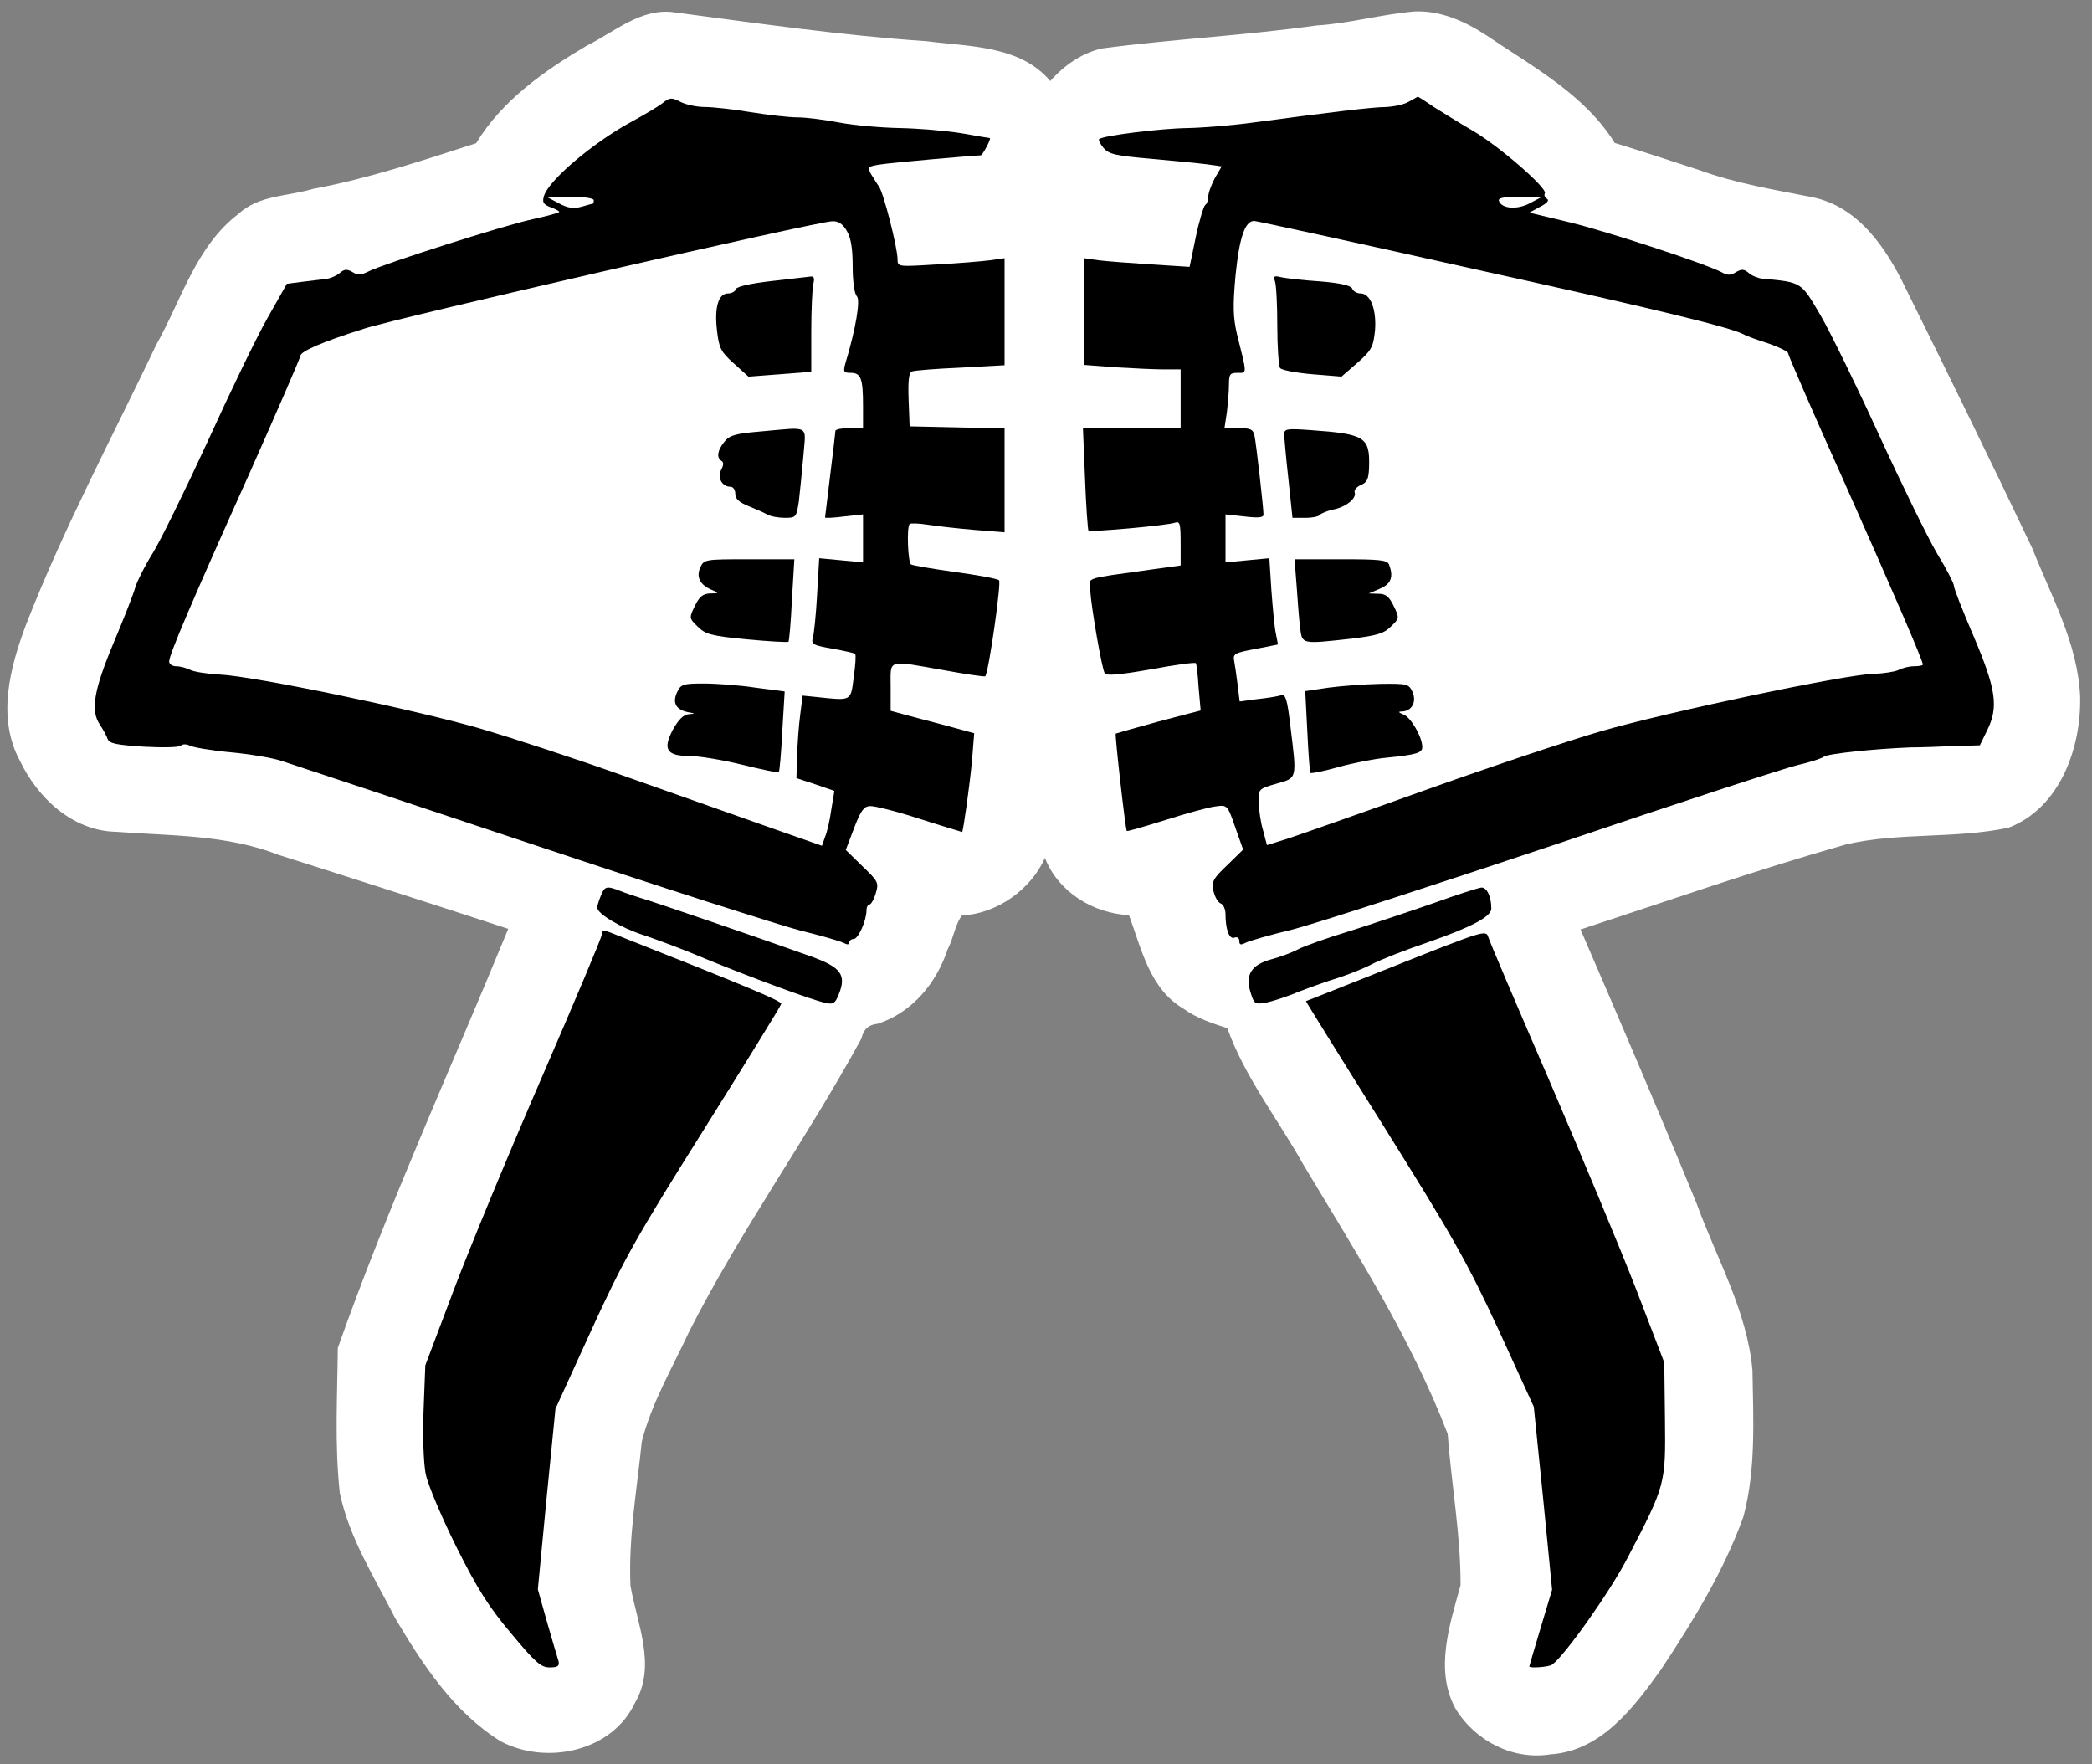 <?xml version="1.0" encoding="UTF-8" standalone="no"?>
<svg
   xmlns:dc="http://purl.org/dc/elements/1.1/"
   xmlns:cc="http://creativecommons.org/ns#"
   xmlns:rdf="http://www.w3.org/1999/02/22-rdf-syntax-ns#"
   xmlns:svg="http://www.w3.org/2000/svg"
   xmlns="http://www.w3.org/2000/svg"
   xmlns:sodipodi="http://sodipodi.sourceforge.net/DTD/sodipodi-0.dtd"
   xmlns:inkscape="http://www.inkscape.org/namespaces/inkscape"
   version="1.0"
   width="606pt"
   height="511pt"
   viewBox="0 0 606 511"
   preserveAspectRatio="xMidYMid meet"
   id="svg9224"
   sodipodi:docname="osebo.svg"
   inkscape:version="1.0.1 (3bc2e813f5, 2020-09-07)">
  <rect x="0" y="0" width="606" height="511" fill="#808080" stroke="none"/>
  <defs
     id="defs9228" />
  <sodipodi:namedview
     pagecolor="#ffffff"
     bordercolor="#666666"
     borderopacity="1"
     objecttolerance="10"
     gridtolerance="10"
     guidetolerance="10"
     inkscape:pageopacity="0"
     inkscape:pageshadow="2"
     inkscape:window-width="1600"
     inkscape:window-height="837"
     id="namedview9226"
     showgrid="false"
     inkscape:zoom="0.69534473"
     inkscape:cx="499.73485"
     inkscape:cy="349.93351"
     inkscape:window-x="-8"
     inkscape:window-y="-8"
     inkscape:window-maximized="1"
     inkscape:current-layer="svg9224" />
  <path
     style="fill:#ffffff;stroke-width:1.017"
     d="m 546.462,4.423 c -12.771,1.06 -25.238,4.653 -38.09,5.43 -27.416,3.865 -55.116,5.216 -82.546,8.839 -7.936,1.64 -15.137,6.818 -20.162,12.616 C 394.051,17.505 374.34,18.047 357.949,15.932 325.241,13.712 293.039,9.056 260.457,4.77 247.722,2.903 237.321,12.348 226.63,17.648 c -16.383,9.669 -32.723,21.127 -42.746,37.669 -20.78,6.689 -41.465,13.628 -62.989,17.637 -9.745,2.912 -20.843,2.316 -28.809,9.667 C 75.743,95.069 70.055,115.872 60.393,133.095 43.322,168.901 24.583,204.022 10.15,241.012 3.866,257.68 -1.344,277.163 7.724,293.9 c 6.906,14.411 20.413,27.046 37.16,27.362 21.175,1.598 42.625,1.044 62.723,8.918 29.608,9.385 59.178,18.89 88.692,28.565 -22.119,53.872 -46.418,106.993 -65.833,161.884 -0.175,18.582 -1.267,37.4 0.77,55.942 3.626,17.448 13.47,32.808 21.454,48.514 10.617,17.911 22.706,36.371 40.778,47.503 17.629,9.261 43.056,3.937 51.859,-15.063 8.317,-14.281 0.699,-30.426 -1.823,-45.108 -0.797,-18.708 2.477,-36.942 4.376,-55.615 3.771,-14.907 11.769,-28.412 18.197,-42.309 19.809,-39.091 45.644,-74.839 66.634,-113.382 0.799,-3.532 2.693,-5.362 6.34,-5.712 13.223,-4.325 22.666,-15.705 26.926,-28.657 2.221,-4.079 2.971,-9.948 5.562,-13.146 13.699,-0.773 26.624,-10.083 32.051,-22.237 5.121,13.13 18.651,21.461 32.462,22.086 4.815,13.066 8.036,28.513 21.018,36.122 5.022,3.693 11.412,5.754 16.962,7.539 6.766,18.946 19.483,35.047 29.242,52.489 20.302,33.914 41.706,67.26 55.864,104.218 1.441,19.549 5.044,38.912 4.973,58.474 -4.198,15.229 -10.16,32.875 -1.861,47.781 7.551,12.337 22.136,19.853 36.599,17.508 19.475,-1.226 32.193,-18.064 42.606,-32.644 12.375,-18.663 24.32,-38.052 31.93,-59.201 4.884,-18.352 3.778,-37.679 3.471,-56.488 -2.014,-22.841 -13.843,-43.188 -21.563,-64.391 -14.513,-35.468 -29.632,-70.684 -44.84,-105.857 33.95,-11.133 68.089,-23.082 102.609,-32.869 20.379,-4.728 42.05,-2.069 62.715,-6.449 19.888,-7.609 28.162,-30.977 27.633,-50.806 -0.92,-20.286 -11.118,-38.561 -18.469,-57.063 -15.934,-33.612 -32.291,-66.919 -48.822,-100.274 C 728.745,96.116 717.888,79.762 699.905,76.151 685.217,73.259 670.444,70.834 656.457,65.74 645.549,62.192 634.618,58.562 623.674,55.217 612.067,36.541 591.969,25.739 574.246,13.751 565.944,8.315 556.611,4.042 546.462,4.423 Z M 504.039,111.114 c 7.207,-0.063 8.915,10.121 2.284,12.66 -7.171,3.879 -13.439,-12.013 -3.911,-12.586 l 0.84,-0.081 z m -199.123,0.651 c 8.964,-0.046 2.455,16.568 -4.262,10.833 -5.179,-2.484 -5.173,-9.469 0.973,-10.507 1.07,-0.286 2.181,-0.454 3.289,-0.326 z"
     id="path9809"
     transform="scale(0.75)" />
  <g
     transform="translate(0,511) scale(0.1,-0.1)"
     fill="#000000"
     stroke="none"
     id="g9222">
    <path
       d="M1919 4811 c-13 -10 -55 -35 -94 -56 -109 -60 -235 -167 -249 -212 -6 -19 -2 -25 18 -33 14 -5 26 -11 26 -14 0 -2 -35 -12 -77 -21 -84 -18 -431 -129 -475 -151 -22 -11 -32 -12 -47 -2 -16 9 -23 9 -37 -3 -9 -8 -27 -15 -38 -17 -12 -1 -42 -5 -68 -8 l-47 -6 -56 -99 c-31 -54 -109 -216 -174 -359 -66 -143 -137 -288 -159 -323 -22 -35 -44 -79 -50 -98 -5 -19 -33 -90 -62 -159 -58 -138 -69 -199 -40 -240 9 -14 19 -32 22 -41 5 -13 27 -17 105 -22 54 -3 102 -2 107 3 5 5 16 5 26 0 10 -5 62 -14 116 -19 55 -5 122 -16 149 -25 28 -9 354 -117 725 -241 371 -124 722 -236 780 -251 58 -14 113 -30 123 -35 11 -6 17 -6 17 1 0 5 6 10 13 10 13 0 37 53 37 83 0 9 4 17 9 17 4 0 13 15 18 33 9 30 7 34 -39 78 l-48 47 24 63 c19 50 28 63 46 64 12 1 77 -15 144 -37 66 -21 122 -38 123 -38 3 0 23 141 29 211 l6 75 -88 24 c-49 13 -104 27 -121 32 l-33 9 0 69 c0 82 -13 78 152 49 66 -12 120 -20 122 -18 10 11 47 272 40 278 -5 5 -62 15 -127 24 -65 9 -123 19 -128 22 -9 6 -13 108 -4 117 3 3 27 2 53 -2 26 -4 86 -11 135 -15 l87 -7 0 151 0 150 -137 3 -138 3 -3 78 c-2 56 1 78 10 81 7 3 70 8 141 11 l127 7 0 155 0 155 -42 -6 c-24 -3 -94 -9 -155 -12 -112 -7 -113 -7 -113 15 0 34 -41 194 -54 211 -6 8 -16 25 -23 36 -11 21 -9 22 30 28 33 5 259 25 288 26 5 0 32 50 26 50 -1 0 -38 6 -82 14 -44 7 -124 14 -179 15 -54 1 -133 8 -175 16 -42 8 -96 15 -121 15 -25 0 -85 7 -135 15 -49 8 -109 15 -133 15 -24 0 -56 7 -71 15 -26 13 -31 13 -52 -4z m-199 -281 c0 -5 -1 -10 -3 -10 -1 0 -16 -4 -33 -9 -23 -6 -39 -4 -65 10 l-34 18 68 1 c38 0 67 -4 67 -10z m733 -89 c12 -20 17 -51 17 -103 0 -43 5 -79 12 -86 11 -11 -3 -95 -33 -194 -7 -25 -5 -28 15 -28 30 0 36 -16 36 -96 l0 -64 -40 0 c-22 0 -40 -4 -40 -8 0 -4 -7 -62 -15 -127 -8 -66 -15 -122 -15 -124 0 -2 25 -1 55 3 l55 6 0 -70 0 -69 -63 6 -64 6 -6 -104 c-3 -57 -9 -114 -12 -125 -6 -20 -1 -23 56 -33 34 -6 64 -13 66 -15 3 -3 1 -33 -4 -68 -9 -70 -5 -68 -108 -57 l-40 4 -7 -55 c-4 -30 -8 -84 -9 -119 l-2 -65 55 -18 55 -19 -9 -54 c-4 -30 -12 -65 -18 -79 l-9 -26 -168 59 c-92 33 -278 98 -413 146 -135 48 -321 109 -414 136 -196 56 -649 150 -749 155 -37 2 -76 8 -87 14 -10 5 -28 10 -39 10 -12 0 -21 6 -21 14 0 19 61 163 234 548 80 180 146 332 146 337 0 13 64 41 185 79 99 32 1306 309 1355 311 18 1 31 -7 43 -28z"
       id="path9194" />
    <path
       d="M2236 4296 c-62 -7 -101 -16 -104 -23 -2 -7 -12 -13 -23 -13 -28 0 -40 -40 -32 -108 6 -51 11 -61 49 -95 l42 -38 91 7 91 7 0 116 c0 64 3 126 6 139 4 15 2 22 -7 21 -8 -1 -59 -7 -113 -13z"
       id="path9196" />
    <path
       d="M2201 3860 c-71 -6 -88 -11 -103 -30 -20 -25 -23 -46 -8 -55 7 -4 6 -13 -1 -26 -12 -23 3 -49 27 -49 8 0 14 -9 14 -21 0 -14 11 -24 38 -35 20 -8 45 -19 54 -24 10 -6 33 -10 52 -10 32 0 33 2 40 47 3 26 9 85 13 130 7 95 24 86 -126 73z"
       id="path9198" />
    <path
       d="M2028 3465 c-12 -28 1 -51 37 -65 18 -8 17 -9 -8 -9 -21 -1 -31 -9 -44 -36 -17 -35 -17 -36 8 -60 22 -22 38 -27 142 -37 65 -6 119 -9 121 -7 2 2 7 57 10 122 l7 117 -130 0 c-130 0 -132 0 -143 -25z"
       id="path9200" />
    <path
       d="M1961 3104 c-14 -31 -2 -50 32 -57 22 -4 22 -4 1 -6 -14 -1 -29 -16 -45 -45 -30 -57 -18 -76 50 -76 25 0 93 -11 150 -25 57 -14 105 -24 107 -22 2 2 7 55 10 118 l7 116 -84 11 c-46 7 -114 12 -150 12 -61 0 -67 -2 -78 -26z"
       id="path9202" />
    <path
       d="M4080 4815 c-14 -8 -43 -14 -65 -15 -38 0 -161 -15 -385 -45 -58 -8 -143 -15 -190 -16 -78 -1 -246 -22 -256 -32 -3 -2 3 -14 13 -26 16 -18 35 -22 138 -31 66 -6 139 -13 162 -16 l42 -6 -20 -34 c-10 -19 -19 -43 -19 -54 0 -10 -4 -21 -9 -24 -4 -3 -17 -44 -27 -92 l-18 -87 -110 7 c-61 4 -130 9 -153 12 l-43 6 0 -154 0 -155 92 -7 c50 -3 113 -6 140 -6 l48 0 0 -85 0 -85 -142 0 -141 0 6 -146 c3 -80 8 -148 10 -151 6 -5 230 15 251 23 14 5 16 -4 16 -59 l0 -65 -87 -12 c-199 -28 -178 -21 -175 -60 4 -56 34 -227 42 -240 5 -8 41 -5 133 11 70 13 128 21 131 18 2 -2 6 -34 8 -70 l6 -67 -122 -32 c-66 -18 -122 -34 -124 -35 -3 -3 28 -278 32 -282 1 -2 52 13 113 32 60 19 125 37 144 39 34 5 35 4 57 -60 l23 -65 -46 -45 c-41 -39 -46 -48 -40 -75 4 -17 13 -33 21 -36 8 -3 14 -17 14 -32 0 -44 11 -73 26 -67 8 3 14 -1 14 -10 0 -11 4 -12 18 -5 9 5 71 23 138 39 66 17 408 128 760 246 351 119 667 222 702 230 35 8 69 19 75 24 12 9 148 23 252 27 28 0 84 2 125 4 l75 2 21 43 c34 68 26 120 -39 273 -31 72 -57 138 -57 146 0 7 -22 50 -49 94 -26 44 -101 197 -166 339 -65 142 -142 300 -171 350 -58 99 -54 96 -170 107 -11 1 -29 8 -38 16 -14 12 -21 12 -37 3 -15 -10 -25 -10 -41 -1 -47 25 -330 118 -441 145 l-117 28 31 17 c20 10 28 19 20 23 -6 4 -9 11 -6 16 9 14 -135 139 -210 182 -38 22 -89 54 -113 69 -23 16 -44 29 -45 29 -1 -1 -13 -7 -27 -15z m351 -294 c-36 -19 -81 -16 -89 7 -3 9 15 12 60 12 l63 -1 -34 -18z m-176 -187 c553 -122 752 -171 795 -192 8 -5 41 -17 73 -27 31 -11 57 -23 57 -29 0 -5 71 -169 159 -365 148 -332 231 -525 231 -536 0 -3 -12 -5 -26 -5 -14 0 -34 -5 -45 -11 -11 -5 -43 -10 -72 -11 -79 -1 -600 -111 -792 -167 -93 -27 -323 -104 -510 -171 -187 -67 -366 -130 -397 -140 l-58 -18 -11 42 c-7 22 -12 59 -13 81 -1 39 -1 40 52 55 60 17 59 12 40 166 -9 78 -14 94 -27 90 -9 -3 -39 -8 -68 -11 l-52 -7 -6 49 c-3 26 -8 58 -10 69 -4 20 2 23 61 34 l66 13 -6 31 c-4 17 -9 73 -13 125 l-6 94 -64 -6 -63 -6 0 69 0 70 55 -6 c40 -5 55 -3 55 5 0 21 -21 205 -26 229 -4 18 -11 22 -46 22 l-41 0 7 46 c3 26 6 62 6 80 0 30 3 34 25 34 28 0 28 -7 -2 113 -11 48 -12 80 -4 169 11 109 27 158 54 158 7 0 287 -61 622 -136z"
       id="path9204" />
    <path
       d="M3693 4296 c4 -10 7 -68 7 -129 0 -62 4 -117 8 -123 4 -6 46 -14 93 -18 l85 -7 46 40 c41 36 46 46 51 93 5 61 -13 108 -42 108 -10 0 -21 6 -24 14 -4 9 -33 16 -94 21 -48 3 -99 9 -112 12 -20 5 -23 3 -18 -11z"
       id="path9206" />
    <path
       d="M3720 3853 c0 -8 5 -67 12 -129 l12 -114 37 0 c21 0 40 4 43 9 3 4 20 11 38 15 37 7 69 33 62 50 -2 6 6 16 18 21 19 8 23 18 24 55 2 84 -13 93 -168 104 -68 5 -78 4 -78 -11z"
       id="path9208" />
    <path
       d="M3756 3413 c3 -43 7 -97 10 -120 6 -50 3 -49 149 -33 74 9 94 15 114 35 25 24 25 25 8 60 -13 27 -23 35 -44 35 l-28 1 33 14 c32 14 39 34 26 69 -5 14 -27 16 -140 16 l-134 0 6 -77z"
       id="path9210" />
    <path
       d="M3848 3118 l-67 -10 6 -117 c3 -64 7 -118 9 -120 2 -2 39 5 81 17 43 12 105 24 138 27 89 9 105 14 105 31 0 29 -33 86 -54 94 -15 6 -17 9 -5 9 29 1 43 28 31 56 -11 24 -15 25 -94 24 -46 -1 -113 -6 -150 -11z"
       id="path9212" />
    <path
       d="M1740 2514 c-6 -14 -10 -29 -10 -33 0 -18 69 -59 135 -80 39 -13 122 -44 185 -71 125 -51 299 -116 341 -125 22 -5 28 -2 38 23 24 58 8 80 -81 112 -140 50 -466 162 -493 169 -16 5 -43 14 -58 20 -40 16 -46 14 -57 -15z"
       id="path9214" />
    <path
       d="M4150 2493 c-69 -24 -177 -60 -240 -80 -63 -19 -131 -43 -150 -53 -19 -10 -54 -23 -78 -29 -57 -16 -75 -44 -60 -94 11 -36 13 -37 47 -31 19 4 62 18 95 32 34 13 84 31 111 39 28 9 72 26 99 40 27 14 99 42 161 63 129 45 185 75 185 98 0 35 -13 62 -29 61 -9 -1 -72 -21 -141 -46z"
       id="path9216" />
    <path
       d="M1743 2402 c-1 -10 -78 -192 -171 -407 -93 -214 -208 -491 -255 -615 l-85 -225 -5 -130 c-3 -72 0 -154 6 -184 6 -31 45 -123 88 -210 62 -124 95 -176 160 -253 70 -84 86 -98 111 -98 24 0 29 4 26 18 -3 9 -18 60 -33 112 l-27 96 25 261 26 262 104 228 c93 203 128 266 326 581 122 195 223 358 224 364 2 8 -96 49 -483 202 -32 13 -36 13 -37 -2z"
       id="path9218" />
    <path
       d="M4045 2314 c-143 -57 -261 -104 -262 -104 -1 0 100 -163 225 -362 200 -320 240 -390 332 -588 l103 -225 27 -265 26 -265 -33 -110 c-18 -60 -33 -111 -33 -112 0 -6 56 -2 66 5 36 25 170 214 220 312 109 209 109 211 107 399 l-2 164 -81 211 c-45 116 -159 389 -252 606 -94 217 -174 405 -177 416 -6 21 -17 17 -266 -82z"
       id="path9220" />
  </g>
</svg>
